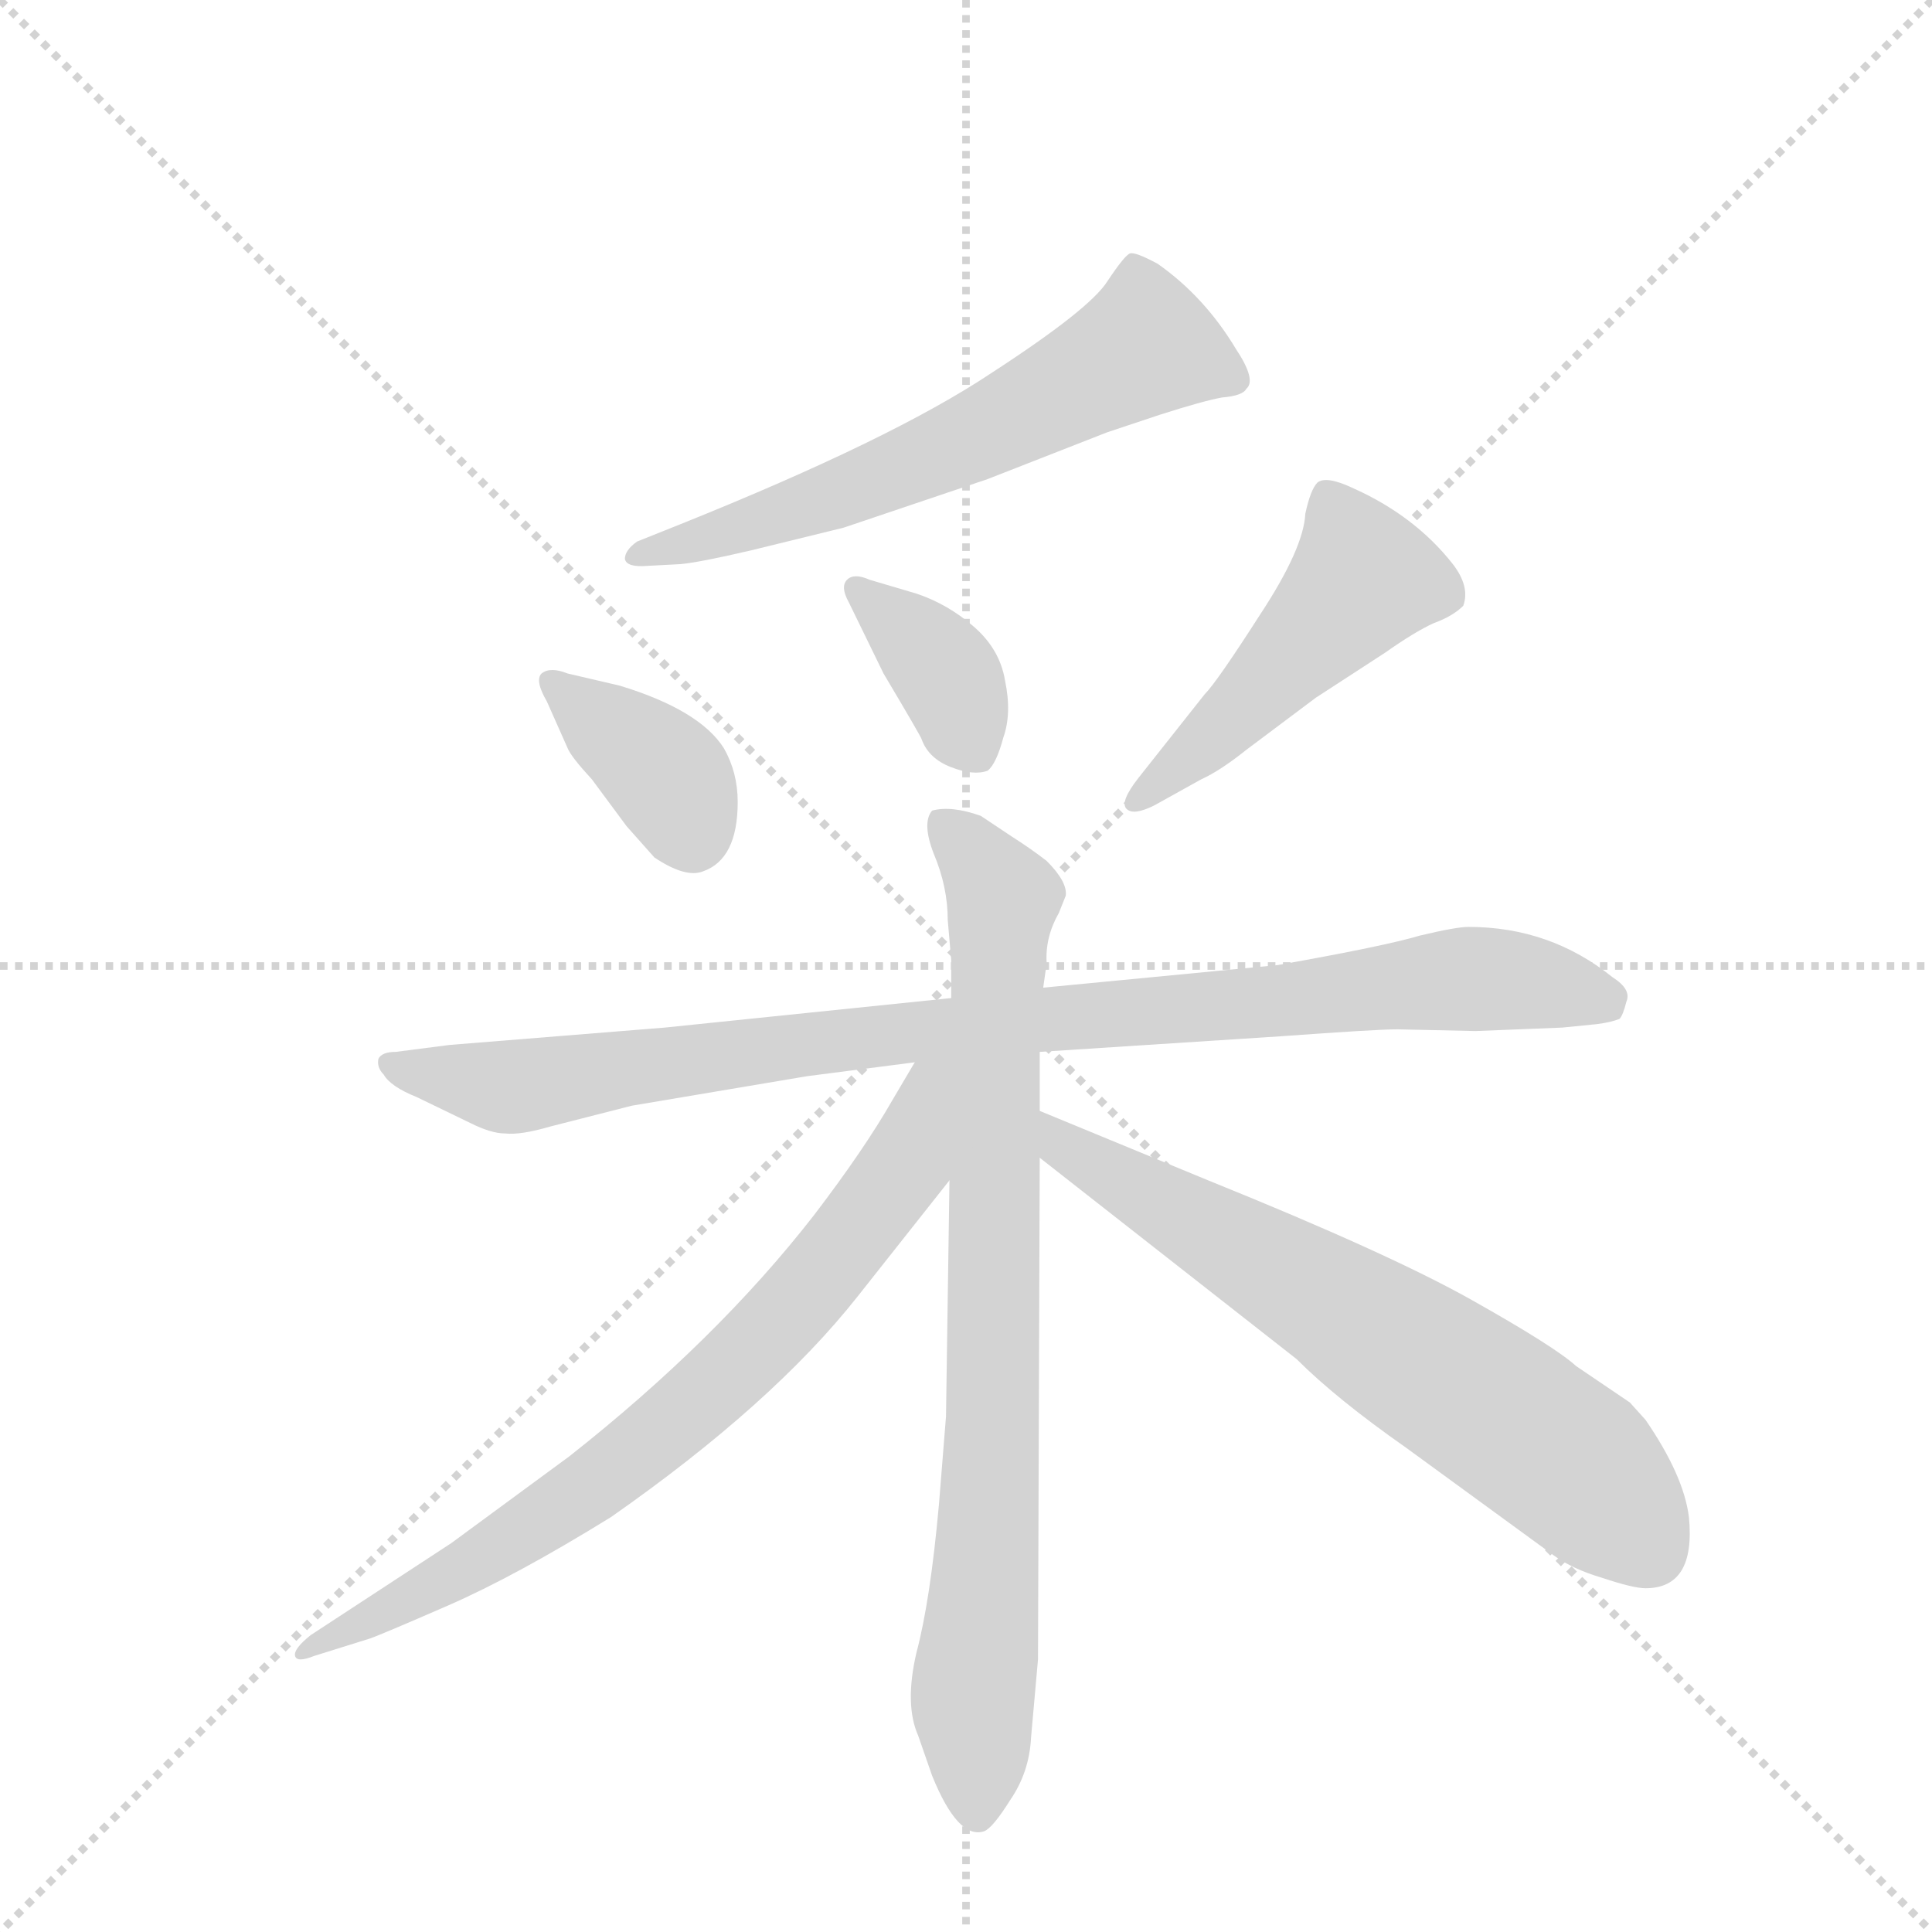 <svg version="1.1" viewBox="0 0 1024 1024" xmlns="http://www.w3.org/2000/svg">
  <g stroke="lightgray" stroke-dasharray="1,1" stroke-width="1" transform="scale(4, 4)">
    <line x1="0" y1="0" x2="256" y2="256"></line>
    <line x1="256" y1="0" x2="0" y2="256"></line>
    <line x1="128" y1="0" x2="128" y2="256"></line>
    <line x1="0" y1="128" x2="256" y2="128"></line>
  </g>
  <g transform="scale(0.92, -0.92) translate(60, -900)">
    <style type="text/css">
      
        @keyframes keyframes0 {
          from {
            stroke: blue;
            stroke-dashoffset: 624;
            stroke-width: 128;
          }
          67% {
            animation-timing-function: step-end;
            stroke: blue;
            stroke-dashoffset: 0;
            stroke-width: 128;
          }
          to {
            stroke: black;
            stroke-width: 1024;
          }
        }
        #make-me-a-hanzi-animation-0 {
          animation: keyframes0 0.758s both;
          animation-delay: 0s;
          animation-timing-function: linear;
        }
      
        @keyframes keyframes1 {
          from {
            stroke: blue;
            stroke-dashoffset: 377;
            stroke-width: 128;
          }
          55% {
            animation-timing-function: step-end;
            stroke: blue;
            stroke-dashoffset: 0;
            stroke-width: 128;
          }
          to {
            stroke: black;
            stroke-width: 1024;
          }
        }
        #make-me-a-hanzi-animation-1 {
          animation: keyframes1 0.557s both;
          animation-delay: 0.758s;
          animation-timing-function: linear;
        }
      
        @keyframes keyframes2 {
          from {
            stroke: blue;
            stroke-dashoffset: 375;
            stroke-width: 128;
          }
          55% {
            animation-timing-function: step-end;
            stroke: blue;
            stroke-dashoffset: 0;
            stroke-width: 128;
          }
          to {
            stroke: black;
            stroke-width: 1024;
          }
        }
        #make-me-a-hanzi-animation-2 {
          animation: keyframes2 0.555s both;
          animation-delay: 1.315s;
          animation-timing-function: linear;
        }
      
        @keyframes keyframes3 {
          from {
            stroke: blue;
            stroke-dashoffset: 495;
            stroke-width: 128;
          }
          62% {
            animation-timing-function: step-end;
            stroke: blue;
            stroke-dashoffset: 0;
            stroke-width: 128;
          }
          to {
            stroke: black;
            stroke-width: 1024;
          }
        }
        #make-me-a-hanzi-animation-3 {
          animation: keyframes3 0.653s both;
          animation-delay: 1.87s;
          animation-timing-function: linear;
        }
      
        @keyframes keyframes4 {
          from {
            stroke: blue;
            stroke-dashoffset: 961;
            stroke-width: 128;
          }
          76% {
            animation-timing-function: step-end;
            stroke: blue;
            stroke-dashoffset: 0;
            stroke-width: 128;
          }
          to {
            stroke: black;
            stroke-width: 1024;
          }
        }
        #make-me-a-hanzi-animation-4 {
          animation: keyframes4 1.032s both;
          animation-delay: 2.523s;
          animation-timing-function: linear;
        }
      
        @keyframes keyframes5 {
          from {
            stroke: blue;
            stroke-dashoffset: 839;
            stroke-width: 128;
          }
          73% {
            animation-timing-function: step-end;
            stroke: blue;
            stroke-dashoffset: 0;
            stroke-width: 128;
          }
          to {
            stroke: black;
            stroke-width: 1024;
          }
        }
        #make-me-a-hanzi-animation-5 {
          animation: keyframes5 0.933s both;
          animation-delay: 3.555s;
          animation-timing-function: linear;
        }
      
        @keyframes keyframes6 {
          from {
            stroke: blue;
            stroke-dashoffset: 765;
            stroke-width: 128;
          }
          71% {
            animation-timing-function: step-end;
            stroke: blue;
            stroke-dashoffset: 0;
            stroke-width: 128;
          }
          to {
            stroke: black;
            stroke-width: 1024;
          }
        }
        #make-me-a-hanzi-animation-6 {
          animation: keyframes6 0.873s both;
          animation-delay: 4.487s;
          animation-timing-function: linear;
        }
      
        @keyframes keyframes7 {
          from {
            stroke: blue;
            stroke-dashoffset: 683;
            stroke-width: 128;
          }
          69% {
            animation-timing-function: step-end;
            stroke: blue;
            stroke-dashoffset: 0;
            stroke-width: 128;
          }
          to {
            stroke: black;
            stroke-width: 1024;
          }
        }
        #make-me-a-hanzi-animation-7 {
          animation: keyframes7 0.806s both;
          animation-delay: 5.36s;
          animation-timing-function: linear;
        }
      
    </style>
    
      <path d="M 313 574 L 332 575 Q 343 576 373 583 L 426 596 L 509 624 L 578 651 L 608 661 Q 633 669 644 671 Q 656 672 658 676 Q 664 681 652 699 Q 634 729 607 748 Q 594 755 591 754 Q 588 753 578 738 Q 568 722 511 685 Q 454 647 332 598 L 307 588 Q 300 583 300 578 Q 301 573 313 574 Z" fill="lightgray"></path>
    
      <path d="M 255 496 L 267 469 Q 269 464 281 451 L 301 424 L 317 406 Q 335 394 345 398 Q 365 405 365 438 Q 365 455 357 469 Q 343 491 297 505 L 267 512 Q 257 516 252 512 Q 248 508 255 496 Z" fill="lightgray"></path>
    
      <path d="M 468 558 L 441 566 Q 432 570 428 566 Q 424 562 429 553 L 449 512 Q 471 475 471 474 Q 475 463 488 458 Q 501 453 509 456 Q 514 460 518 475 Q 523 489 519 508 Q 516 526 501 539 Q 486 552 468 558 Z" fill="lightgray"></path>
    
      <path d="M 605 436 L 632 451 Q 643 456 658 468 L 698 498 L 738 524 Q 755 536 766 541 Q 777 545 783 551 Q 787 562 777 575 Q 755 603 719 619 Q 704 626 699 622 Q 695 618 692 604 Q 691 584 666 546 Q 641 507 634 500 L 596 452 Q 585 438 589 434 Q 593 430 605 436 Z" fill="lightgray"></path>
    
      <path d="M 539 294 L 678 303 Q 733 307 745 307 L 790 306 L 840 308 L 860 310 Q 868 311 873 313 Q 875 315 877 323 Q 880 330 869 337 Q 833 366 786 366 Q 779 366 758 361 Q 738 355 676 344 L 541 331 L 488 325 L 323 308 L 199 298 L 168 294 Q 160 294 158 290 Q 157 285 161 281 Q 165 274 180 268 L 211 253 Q 223 247 231 247 Q 240 246 257 251 L 304 263 L 405 280 L 467 288 L 539 294 Z" fill="lightgray"></path>
    
      <path d="M 539 260 L 539 294 L 541 331 L 543 345 Q 542 360 550 374 L 554 384 Q 555 392 543 404 Q 534 411 523 418 L 505 430 Q 488 436 477 433 Q 471 426 478 408 Q 486 389 486 370 L 488 347 L 488 325 L 487 220 L 485 84 L 481 34 Q 476 -22 468 -52 Q 461 -82 469 -100 L 477 -123 Q 492 -160 507 -155 Q 512 -153 522 -137 Q 533 -121 534 -101 L 538 -56 L 539 233 L 539 260 Z" fill="lightgray"></path>
    
      <path d="M 467 288 L 454 266 Q 438 238 409 200 Q 353 128 268 61 L 200 11 L 119 -42 Q 109 -50 110 -54 Q 111 -58 121 -54 L 153 -44 Q 159 -42 198 -25 Q 237 -8 292 26 Q 385 91 434 153 L 487 220 C 548 297 482 314 467 288 Z" fill="lightgray"></path>
    
      <path d="M 636 220 L 539 260 C 511 271 515 252 539 233 L 687 117 Q 710 94 750 66 L 835 4 Q 846 -4 863 -9 Q 881 -15 888 -15 Q 917 -15 913 26 Q 910 50 888 82 L 879 92 L 848 113 Q 836 124 788 151 Q 740 178 636 220 Z" fill="lightgray"></path>
    
    
      <clipPath id="make-me-a-hanzi-clip-0">
        <path d="M 313 574 L 332 575 Q 343 576 373 583 L 426 596 L 509 624 L 578 651 L 608 661 Q 633 669 644 671 Q 656 672 658 676 Q 664 681 652 699 Q 634 729 607 748 Q 594 755 591 754 Q 588 753 578 738 Q 568 722 511 685 Q 454 647 332 598 L 307 588 Q 300 583 300 578 Q 301 573 313 574 Z"></path>
      </clipPath>
      <path clip-path="url(#make-me-a-hanzi-clip-0)" d="M 648 682 L 598 700 L 454 627 L 308 580" fill="none" id="make-me-a-hanzi-animation-0" stroke-dasharray="496 992" stroke-linecap="round"></path>
    
      <clipPath id="make-me-a-hanzi-clip-1">
        <path d="M 255 496 L 267 469 Q 269 464 281 451 L 301 424 L 317 406 Q 335 394 345 398 Q 365 405 365 438 Q 365 455 357 469 Q 343 491 297 505 L 267 512 Q 257 516 252 512 Q 248 508 255 496 Z"></path>
      </clipPath>
      <path clip-path="url(#make-me-a-hanzi-clip-1)" d="M 260 507 L 323 454 L 339 419" fill="none" id="make-me-a-hanzi-animation-1" stroke-dasharray="249 498" stroke-linecap="round"></path>
    
      <clipPath id="make-me-a-hanzi-clip-2">
        <path d="M 468 558 L 441 566 Q 432 570 428 566 Q 424 562 429 553 L 449 512 Q 471 475 471 474 Q 475 463 488 458 Q 501 453 509 456 Q 514 460 518 475 Q 523 489 519 508 Q 516 526 501 539 Q 486 552 468 558 Z"></path>
      </clipPath>
      <path clip-path="url(#make-me-a-hanzi-clip-2)" d="M 435 560 L 483 514 L 503 465" fill="none" id="make-me-a-hanzi-animation-2" stroke-dasharray="247 494" stroke-linecap="round"></path>
    
      <clipPath id="make-me-a-hanzi-clip-3">
        <path d="M 605 436 L 632 451 Q 643 456 658 468 L 698 498 L 738 524 Q 755 536 766 541 Q 777 545 783 551 Q 787 562 777 575 Q 755 603 719 619 Q 704 626 699 622 Q 695 618 692 604 Q 691 584 666 546 Q 641 507 634 500 L 596 452 Q 585 438 589 434 Q 593 430 605 436 Z"></path>
      </clipPath>
      <path clip-path="url(#make-me-a-hanzi-clip-3)" d="M 704 615 L 726 567 L 641 477 L 593 437" fill="none" id="make-me-a-hanzi-animation-3" stroke-dasharray="367 734" stroke-linecap="round"></path>
    
      <clipPath id="make-me-a-hanzi-clip-4">
        <path d="M 539 294 L 678 303 Q 733 307 745 307 L 790 306 L 840 308 L 860 310 Q 868 311 873 313 Q 875 315 877 323 Q 880 330 869 337 Q 833 366 786 366 Q 779 366 758 361 Q 738 355 676 344 L 541 331 L 488 325 L 323 308 L 199 298 L 168 294 Q 160 294 158 290 Q 157 285 161 281 Q 165 274 180 268 L 211 253 Q 223 247 231 247 Q 240 246 257 251 L 304 263 L 405 280 L 467 288 L 539 294 Z"></path>
      </clipPath>
      <path clip-path="url(#make-me-a-hanzi-clip-4)" d="M 165 287 L 231 274 L 437 303 L 773 336 L 865 326" fill="none" id="make-me-a-hanzi-animation-4" stroke-dasharray="833 1666" stroke-linecap="round"></path>
    
      <clipPath id="make-me-a-hanzi-clip-5">
        <path d="M 539 260 L 539 294 L 541 331 L 543 345 Q 542 360 550 374 L 554 384 Q 555 392 543 404 Q 534 411 523 418 L 505 430 Q 488 436 477 433 Q 471 426 478 408 Q 486 389 486 370 L 488 347 L 488 325 L 487 220 L 485 84 L 481 34 Q 476 -22 468 -52 Q 461 -82 469 -100 L 477 -123 Q 492 -160 507 -155 Q 512 -153 522 -137 Q 533 -121 534 -101 L 538 -56 L 539 233 L 539 260 Z"></path>
      </clipPath>
      <path clip-path="url(#make-me-a-hanzi-clip-5)" d="M 484 426 L 518 379 L 511 43 L 500 -85 L 503 -145" fill="none" id="make-me-a-hanzi-animation-5" stroke-dasharray="711 1422" stroke-linecap="round"></path>
    
      <clipPath id="make-me-a-hanzi-clip-6">
        <path d="M 467 288 L 454 266 Q 438 238 409 200 Q 353 128 268 61 L 200 11 L 119 -42 Q 109 -50 110 -54 Q 111 -58 121 -54 L 153 -44 Q 159 -42 198 -25 Q 237 -8 292 26 Q 385 91 434 153 L 487 220 C 548 297 482 314 467 288 Z"></path>
      </clipPath>
      <path clip-path="url(#make-me-a-hanzi-clip-6)" d="M 483 283 L 474 276 L 462 229 L 420 173 L 327 80 L 209 -3 L 116 -49" fill="none" id="make-me-a-hanzi-animation-6" stroke-dasharray="637 1274" stroke-linecap="round"></path>
    
      <clipPath id="make-me-a-hanzi-clip-7">
        <path d="M 636 220 L 539 260 C 511 271 515 252 539 233 L 687 117 Q 710 94 750 66 L 835 4 Q 846 -4 863 -9 Q 881 -15 888 -15 Q 917 -15 913 26 Q 910 50 888 82 L 879 92 L 848 113 Q 836 124 788 151 Q 740 178 636 220 Z"></path>
      </clipPath>
      <path clip-path="url(#make-me-a-hanzi-clip-7)" d="M 544 253 L 555 239 L 710 148 L 837 63 L 890 7" fill="none" id="make-me-a-hanzi-animation-7" stroke-dasharray="555 1110" stroke-linecap="round"></path>
    
  </g>
</svg>